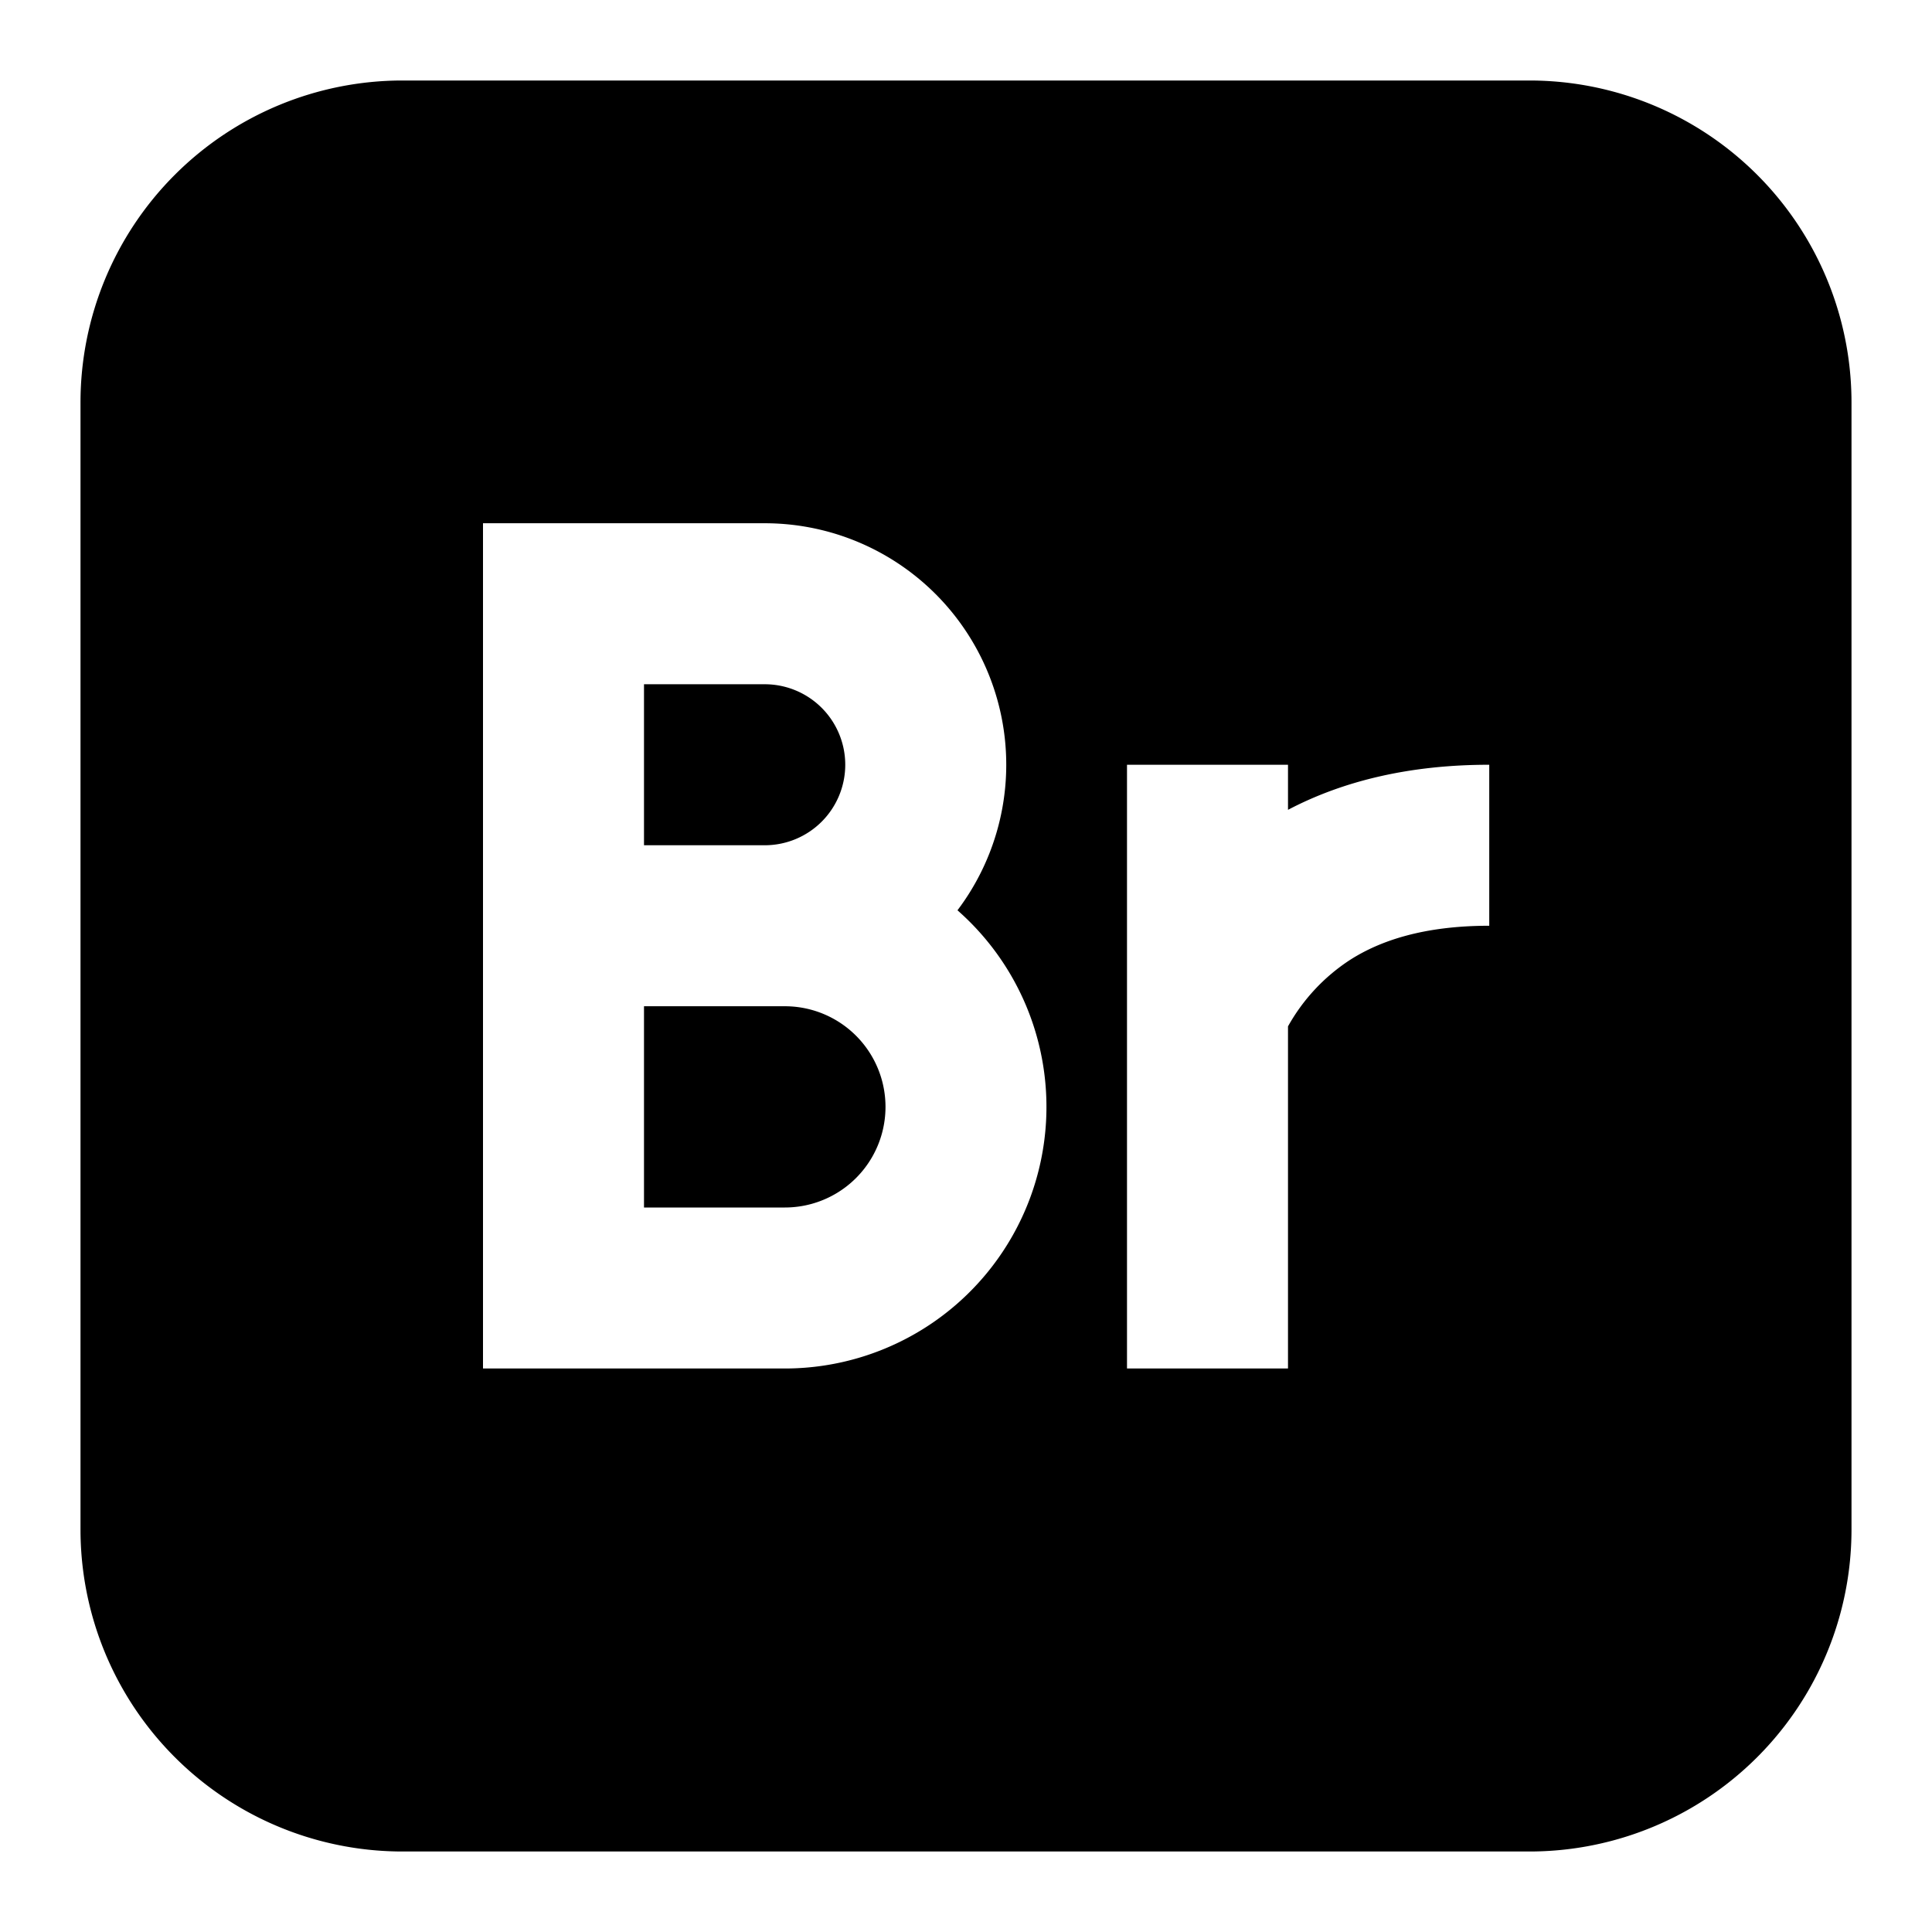 <svg xmlns="http://www.w3.org/2000/svg" fill="none" viewBox="0 0 24 24" id="Adobe-Bridge-Logo--Streamline-Logos-Block">
  <desc>
    Adobe Bridge Logo Streamline Icon: https://streamlinehq.com
  </desc>
  <path fill="#000000" fill-rule="evenodd" d="M5 1a4 4 0 0 0 -4 4v14a4 4 0 0 0 4 4h14a4 4 0 0 0 4 -4V5a4 4 0 0 0 -4 -4H5Zm1 5.5h3.5a3 3 0 0 1 2.394 4.808A3.25 3.25 0 0 1 9.75 17H6V6.5Zm4.5 3a1 1 0 0 1 -1 1H8v-2h1.5a1 1 0 0 1 1 1ZM8 15v-2.5h1.75a1.25 1.25 0 1 1 0 2.5H8Zm6 -5.5V17h2v-4.25a2.35 2.35 0 0 1 0.768 -0.824c0.377 -0.242 0.921 -0.426 1.732 -0.426v-2c-0.976 0 -1.807 0.196 -2.5 0.56V9.5h-2Z" clip-rule="evenodd" stroke-width="1"></path>
</svg>